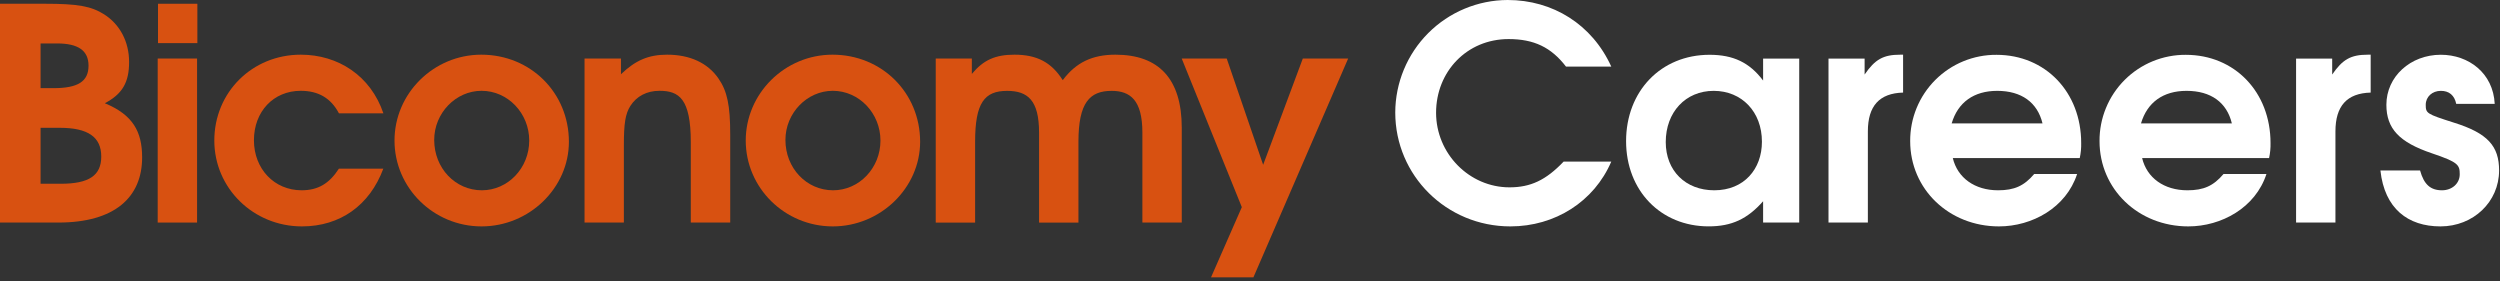 <svg width="311" height="35" viewBox="0 0 311 35" fill="none" xmlns="http://www.w3.org/2000/svg">
<rect x="0" y="0" width="311" height="35" fill="#333333" stroke="none"/>
<path d="M7.257 27.686H0V0.467H5.599C9.65 0.467 11.345 0.762 12.966 1.793C14.919 3.045 16.06 5.181 16.06 7.722C16.06 10.263 15.212 11.7 13.04 12.841C16.503 14.277 17.681 16.341 17.681 19.581C17.681 24.555 14.255 27.686 7.257 27.686ZM7.109 5.404H5.047V10.966H6.668C9.724 10.966 11.013 10.119 11.013 8.168C11.013 6.287 9.724 5.404 7.109 5.404ZM7.441 15.899H5.047V22.86H7.55C11.085 22.86 12.597 21.829 12.597 19.472C12.597 17.042 10.941 15.899 7.441 15.899Z" fill="#D85111"/>
<path d="M24.516 7.281H19.618V27.686H24.516V7.281Z" fill="#D85111"/>
<path d="M24.553 0.467H19.655V5.365H24.553V0.467Z" fill="#D85111"/>
<path d="M37.562 28.164C31.522 28.164 26.661 23.413 26.661 17.483C26.661 11.48 31.375 6.802 37.416 6.802C42.056 6.802 46.109 9.417 47.693 14.095H42.162C41.168 12.216 39.623 11.296 37.41 11.296C34.022 11.296 31.59 13.874 31.59 17.446C31.59 21.018 34.129 23.671 37.519 23.671C39.545 23.671 40.945 22.86 42.16 20.981H47.685C45.99 25.549 42.306 28.164 37.562 28.164Z" fill="#D85111"/>
<path d="M59.907 28.164C53.94 28.164 49.077 23.376 49.077 17.483C49.077 11.624 53.938 6.802 59.87 6.802C66.02 6.802 70.771 11.554 70.771 17.632C70.773 23.378 65.838 28.164 59.907 28.164ZM59.907 11.296C56.702 11.296 54.015 14.058 54.015 17.411C54.015 20.911 56.63 23.672 59.944 23.672C63.186 23.672 65.836 20.911 65.836 17.485C65.838 14.095 63.186 11.296 59.907 11.296Z" fill="#D85111"/>
<path d="M85.935 27.686V17.704C85.935 12.253 84.462 11.296 82.028 11.296C80.482 11.296 79.193 11.958 78.419 13.175C77.792 14.169 77.609 15.349 77.609 18.073V27.686H72.717V7.281H77.248V9.234C79.052 7.503 80.673 6.802 82.993 6.802C85.829 6.802 88.04 7.834 89.366 9.749C90.471 11.333 90.839 13.101 90.839 16.747V27.684H85.935V27.686Z" fill="#D85111"/>
<path d="M103.6 28.164C97.633 28.164 92.77 23.376 92.77 17.483C92.77 11.624 97.631 6.802 103.563 6.802C109.713 6.802 114.464 11.554 114.464 17.632C114.464 23.378 109.529 28.164 103.6 28.164ZM103.6 11.296C100.395 11.296 97.707 14.058 97.707 17.411C97.707 20.911 100.322 23.672 103.637 23.672C106.879 23.672 109.529 20.911 109.529 17.485C109.529 14.095 106.877 11.296 103.6 11.296Z" fill="#D85111"/>
<path d="M142.113 27.686V16.497C142.113 12.409 140.566 11.304 138.283 11.304C135.549 11.304 134.158 12.777 134.158 17.64V27.694H129.26V16.497C129.26 12.482 127.86 11.304 125.282 11.304C122.446 11.304 121.304 12.814 121.304 17.64V27.694H116.406V7.281H120.897V9.197C122.335 7.466 123.807 6.802 126.202 6.802C129.001 6.802 130.805 7.759 132.205 9.97C133.864 7.759 135.889 6.802 138.762 6.802C144.138 6.802 147.011 9.787 147.011 15.899V27.686H142.113Z" fill="#D85111"/>
<path d="M155.925 34.5H150.652L154.482 25.77L147.005 7.281H152.605L157.136 20.503L162.071 7.281H167.711L155.925 34.5Z" fill="#D85111"/>
<path d="M187.892 28.164C179.939 28.164 173.57 21.833 173.57 13.991C173.581 10.285 175.057 6.734 177.677 4.112C180.297 1.491 183.848 0.012 187.554 0C193.151 0 198.047 3.019 200.444 8.285H194.811C192.97 5.89 190.835 4.861 187.669 4.861C182.478 4.861 178.648 8.91 178.648 14.027C178.648 19.104 182.773 23.305 187.778 23.305C190.394 23.305 192.308 22.421 194.516 20.102H200.444C198.311 25.073 193.45 28.164 187.892 28.164Z" fill="white"/>
<path d="M219.331 27.686V25.036C217.378 27.244 215.425 28.16 212.556 28.16C206.594 28.16 202.285 23.706 202.285 17.558C202.285 11.335 206.629 6.816 212.668 6.816C215.613 6.816 217.638 7.773 219.331 10.019V7.291H223.823V27.686H219.331ZM213.183 11.302C209.685 11.302 207.219 13.954 207.219 17.673C207.219 21.243 209.685 23.672 213.255 23.672C216.966 23.672 219.183 21.022 219.183 17.636C219.193 13.917 216.681 11.302 213.183 11.302Z" fill="white"/>
<path d="M232.362 16.347V27.686H227.466V7.291H231.958V9.271C233.247 7.392 234.278 6.804 236.375 6.804H236.744V11.517C233.797 11.597 232.362 13.177 232.362 16.347Z" fill="white"/>
<path d="M258.722 19.661H242.928C243.514 22.128 245.662 23.672 248.56 23.672C250.585 23.672 251.8 23.122 253.052 21.649H258.392C257.025 25.844 252.794 28.164 248.671 28.164C242.449 28.164 237.627 23.526 237.627 17.561C237.618 16.148 237.889 14.747 238.425 13.44C238.962 12.132 239.753 10.944 240.752 9.945C241.751 8.945 242.939 8.154 244.247 7.618C245.554 7.082 246.955 6.81 248.369 6.82C254.445 6.82 258.899 11.458 258.899 17.79C258.915 18.419 258.855 19.047 258.722 19.661ZM248.451 11.302C245.543 11.302 243.555 12.739 242.787 15.353H254.089C253.458 12.739 251.47 11.302 248.451 11.302Z" fill="white"/>
<path d="M282.275 19.661H266.481C267.067 22.128 269.205 23.672 272.114 23.672C274.139 23.672 275.354 23.122 276.605 21.649H281.945C280.578 25.844 276.348 28.164 272.225 28.164C266.003 28.164 261.181 23.526 261.181 17.561C261.171 16.148 261.442 14.747 261.979 13.44C262.515 12.132 263.306 10.944 264.305 9.945C265.305 8.945 266.493 8.154 267.8 7.618C269.108 7.082 270.509 6.81 271.922 6.82C277.998 6.82 282.453 11.458 282.453 17.79C282.468 18.419 282.409 19.047 282.275 19.661ZM272.004 11.302C269.096 11.302 267.108 12.739 266.34 15.353H277.643C277.02 12.739 275.031 11.302 272.012 11.302H272.004Z" fill="white"/>
<path d="M290.529 16.347V27.686H285.632V7.291H290.124V9.271C291.413 7.392 292.444 6.804 294.542 6.804H294.911V11.517C291.964 11.597 290.529 13.177 290.529 16.347Z" fill="white"/>
<path d="M303.598 28.164C299.548 28.164 296.639 25.956 296.124 21.206H301.057C301.536 22.936 302.346 23.672 303.782 23.672C305.034 23.672 305.991 22.827 305.991 21.684C305.991 20.512 305.807 20.175 302.53 19.071C298.481 17.704 296.866 16.015 296.866 13.033C296.866 9.537 299.848 6.812 303.641 6.812C307.102 6.812 310.156 9.093 310.342 12.923H305.555C305.334 11.855 304.672 11.302 303.641 11.302C302.573 11.302 301.762 12.038 301.762 13.033C301.762 14.101 301.874 14.175 305.223 15.243C309.494 16.567 310.887 18.188 310.887 21.206C310.887 25.108 307.684 28.164 303.598 28.164Z" fill="white"/>
</svg>
